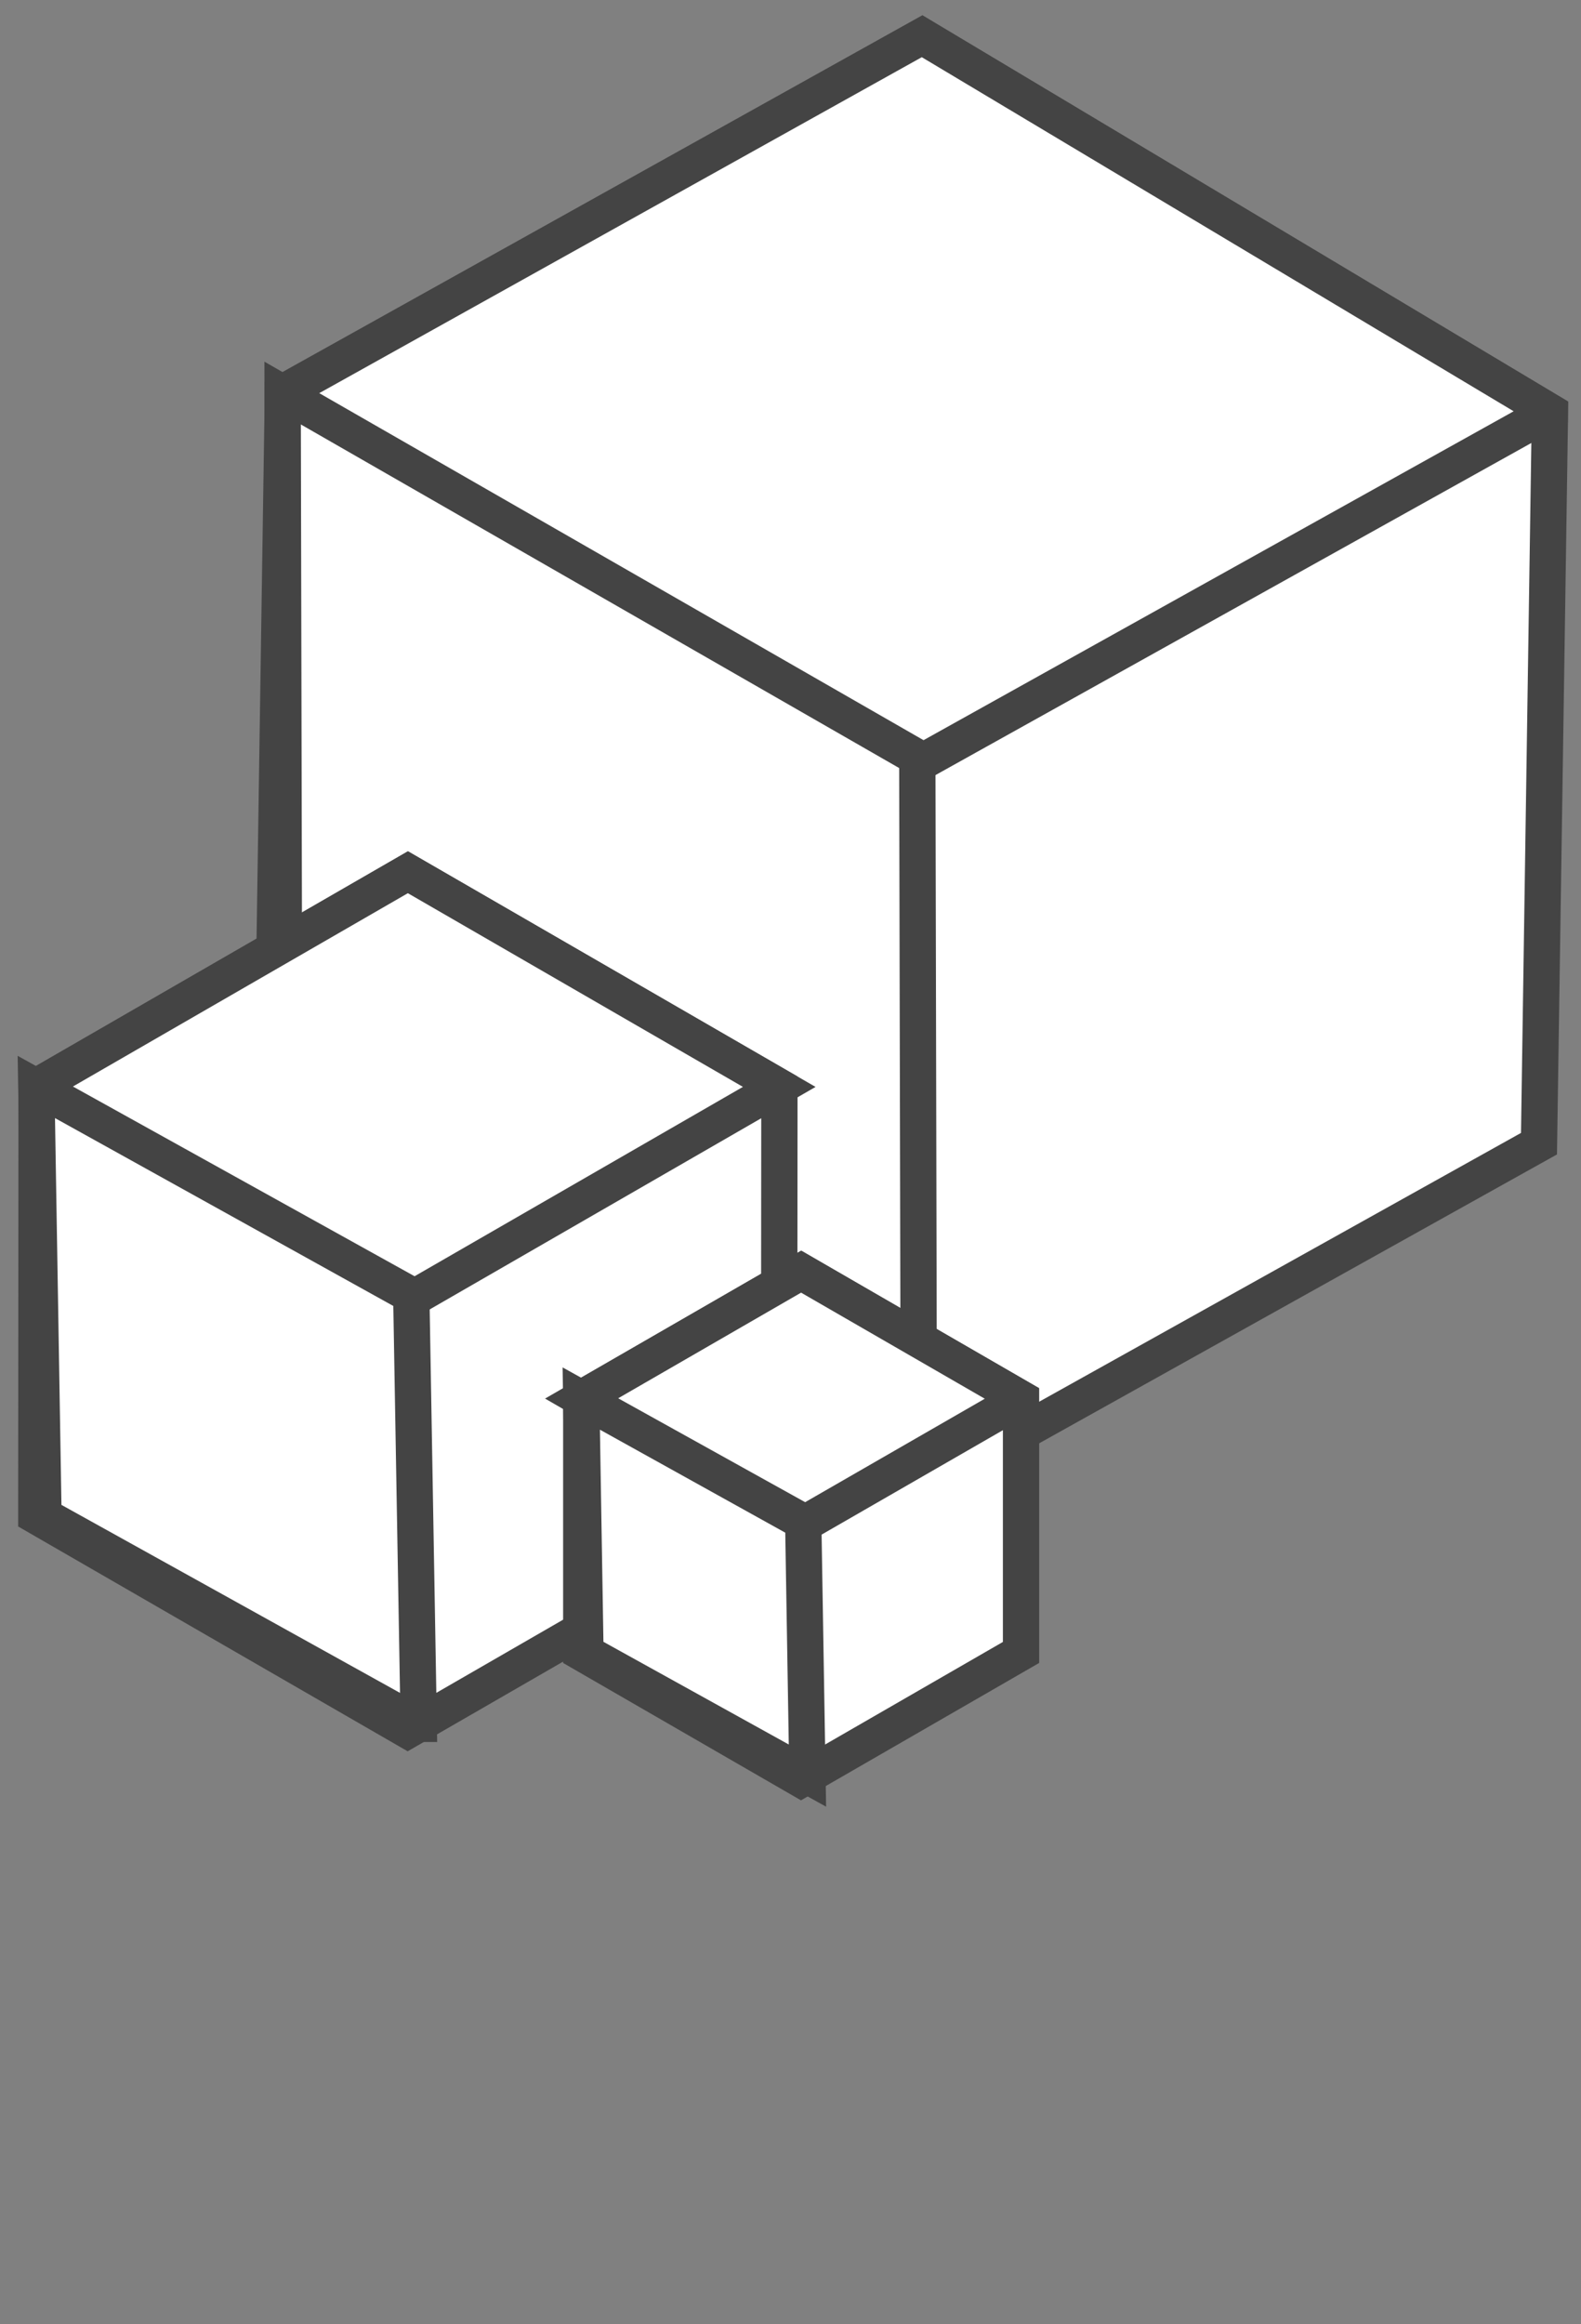 <?xml version="1.0" encoding="utf-8"?>
<!-- Generator: Adobe Illustrator 12.0.0, SVG Export Plug-In  -->
<!DOCTYPE svg PUBLIC "-//W3C//DTD SVG 1.1//EN" "http://www.w3.org/Graphics/SVG/1.1/DTD/svg11.dtd">
<svg  version="1.1" xmlns="http://www.w3.org/2000/svg" xmlns:xlink="http://www.w3.org/1999/xlink" xmlns:a="http://ns.adobe.com/AdobeSVGViewerExtensions/3.0/"
	 width="49" height="72" viewBox="-0.547 -0.473 49 72" enable-background="new -0.547 -0.473 49 72" xml:space="preserve">
<rect x="-0.547" y="-0.473" width="49" height="72" fill="#808080" stroke="none"/>
<defs>
</defs>
<path fill="#FFFFFF" stroke="#444444" stroke-width="1.125" stroke-miterlimit="3" d="M27.351,45.995L7.88,34.365l0.341-22.67
	l19.81-11.04l19.46,11.63l-0.34,22.67L27.351,45.995z"/>
<path fill="#FFFFFF" stroke="#444444" stroke-width="1.125" stroke-miterlimit="3" d="M8.222,11.689v0.01l19.46,11.62l19.8-11.03
	v-0.01l-19.45-11.63L8.222,11.689z"/>
<path fill="#FFFFFF" stroke="#444444" stroke-width="1.125" stroke-miterlimit="3" d="M8.213,11.703L8.213,11.703l0.05,22.67
	l19.66,11.29h0.01l-0.05-22.67L8.213,11.703z"/>
<path fill="#FFFFFF" stroke="#444444" stroke-width="1.125" stroke-miterlimit="3" d="M12.088,53.128l-11.51-6.64l0.01-13.3
	l11.511-6.64l11.51,6.65l-0.01,13.291L12.088,53.128z"/>
<path fill="#FFFFFF" stroke="#444444" stroke-width="1.125" stroke-miterlimit="3" d="M0.584,33.186v0.01l11.5,6.64l11.52-6.64l0,0
	l-11.51-6.65L0.584,33.186z"/>
<path fill="#FFFFFF" stroke="#444444" stroke-width="1.125" stroke-miterlimit="3" d="M0.579,33.198L0.579,33.198l0.221,13.28
	l11.619,6.449h0.011l-0.23-13.279L0.579,33.198z"/>
<path fill="#FFFFFF" stroke="#444444" stroke-width="1.125" stroke-miterlimit="3" d="M24.278,54.647l-6.81-3.931v-7.869l6.819-3.93
	l6.811,3.939v7.859L24.278,54.647z"/>
<path fill="#FFFFFF" stroke="#444444" stroke-width="1.125" stroke-miterlimit="3" d="M17.471,42.851L17.471,42.851l6.81,3.931
	l6.811-3.921v-0.01l-6.811-3.931L17.471,42.851z"/>
<path fill="#FFFFFF" stroke="#444444" stroke-width="1.125" stroke-miterlimit="3" d="M17.468,42.85L17.468,42.85l0.13,7.87
	l6.88,3.81l0,0l-0.13-7.859L17.468,42.85z"/>
</svg>
